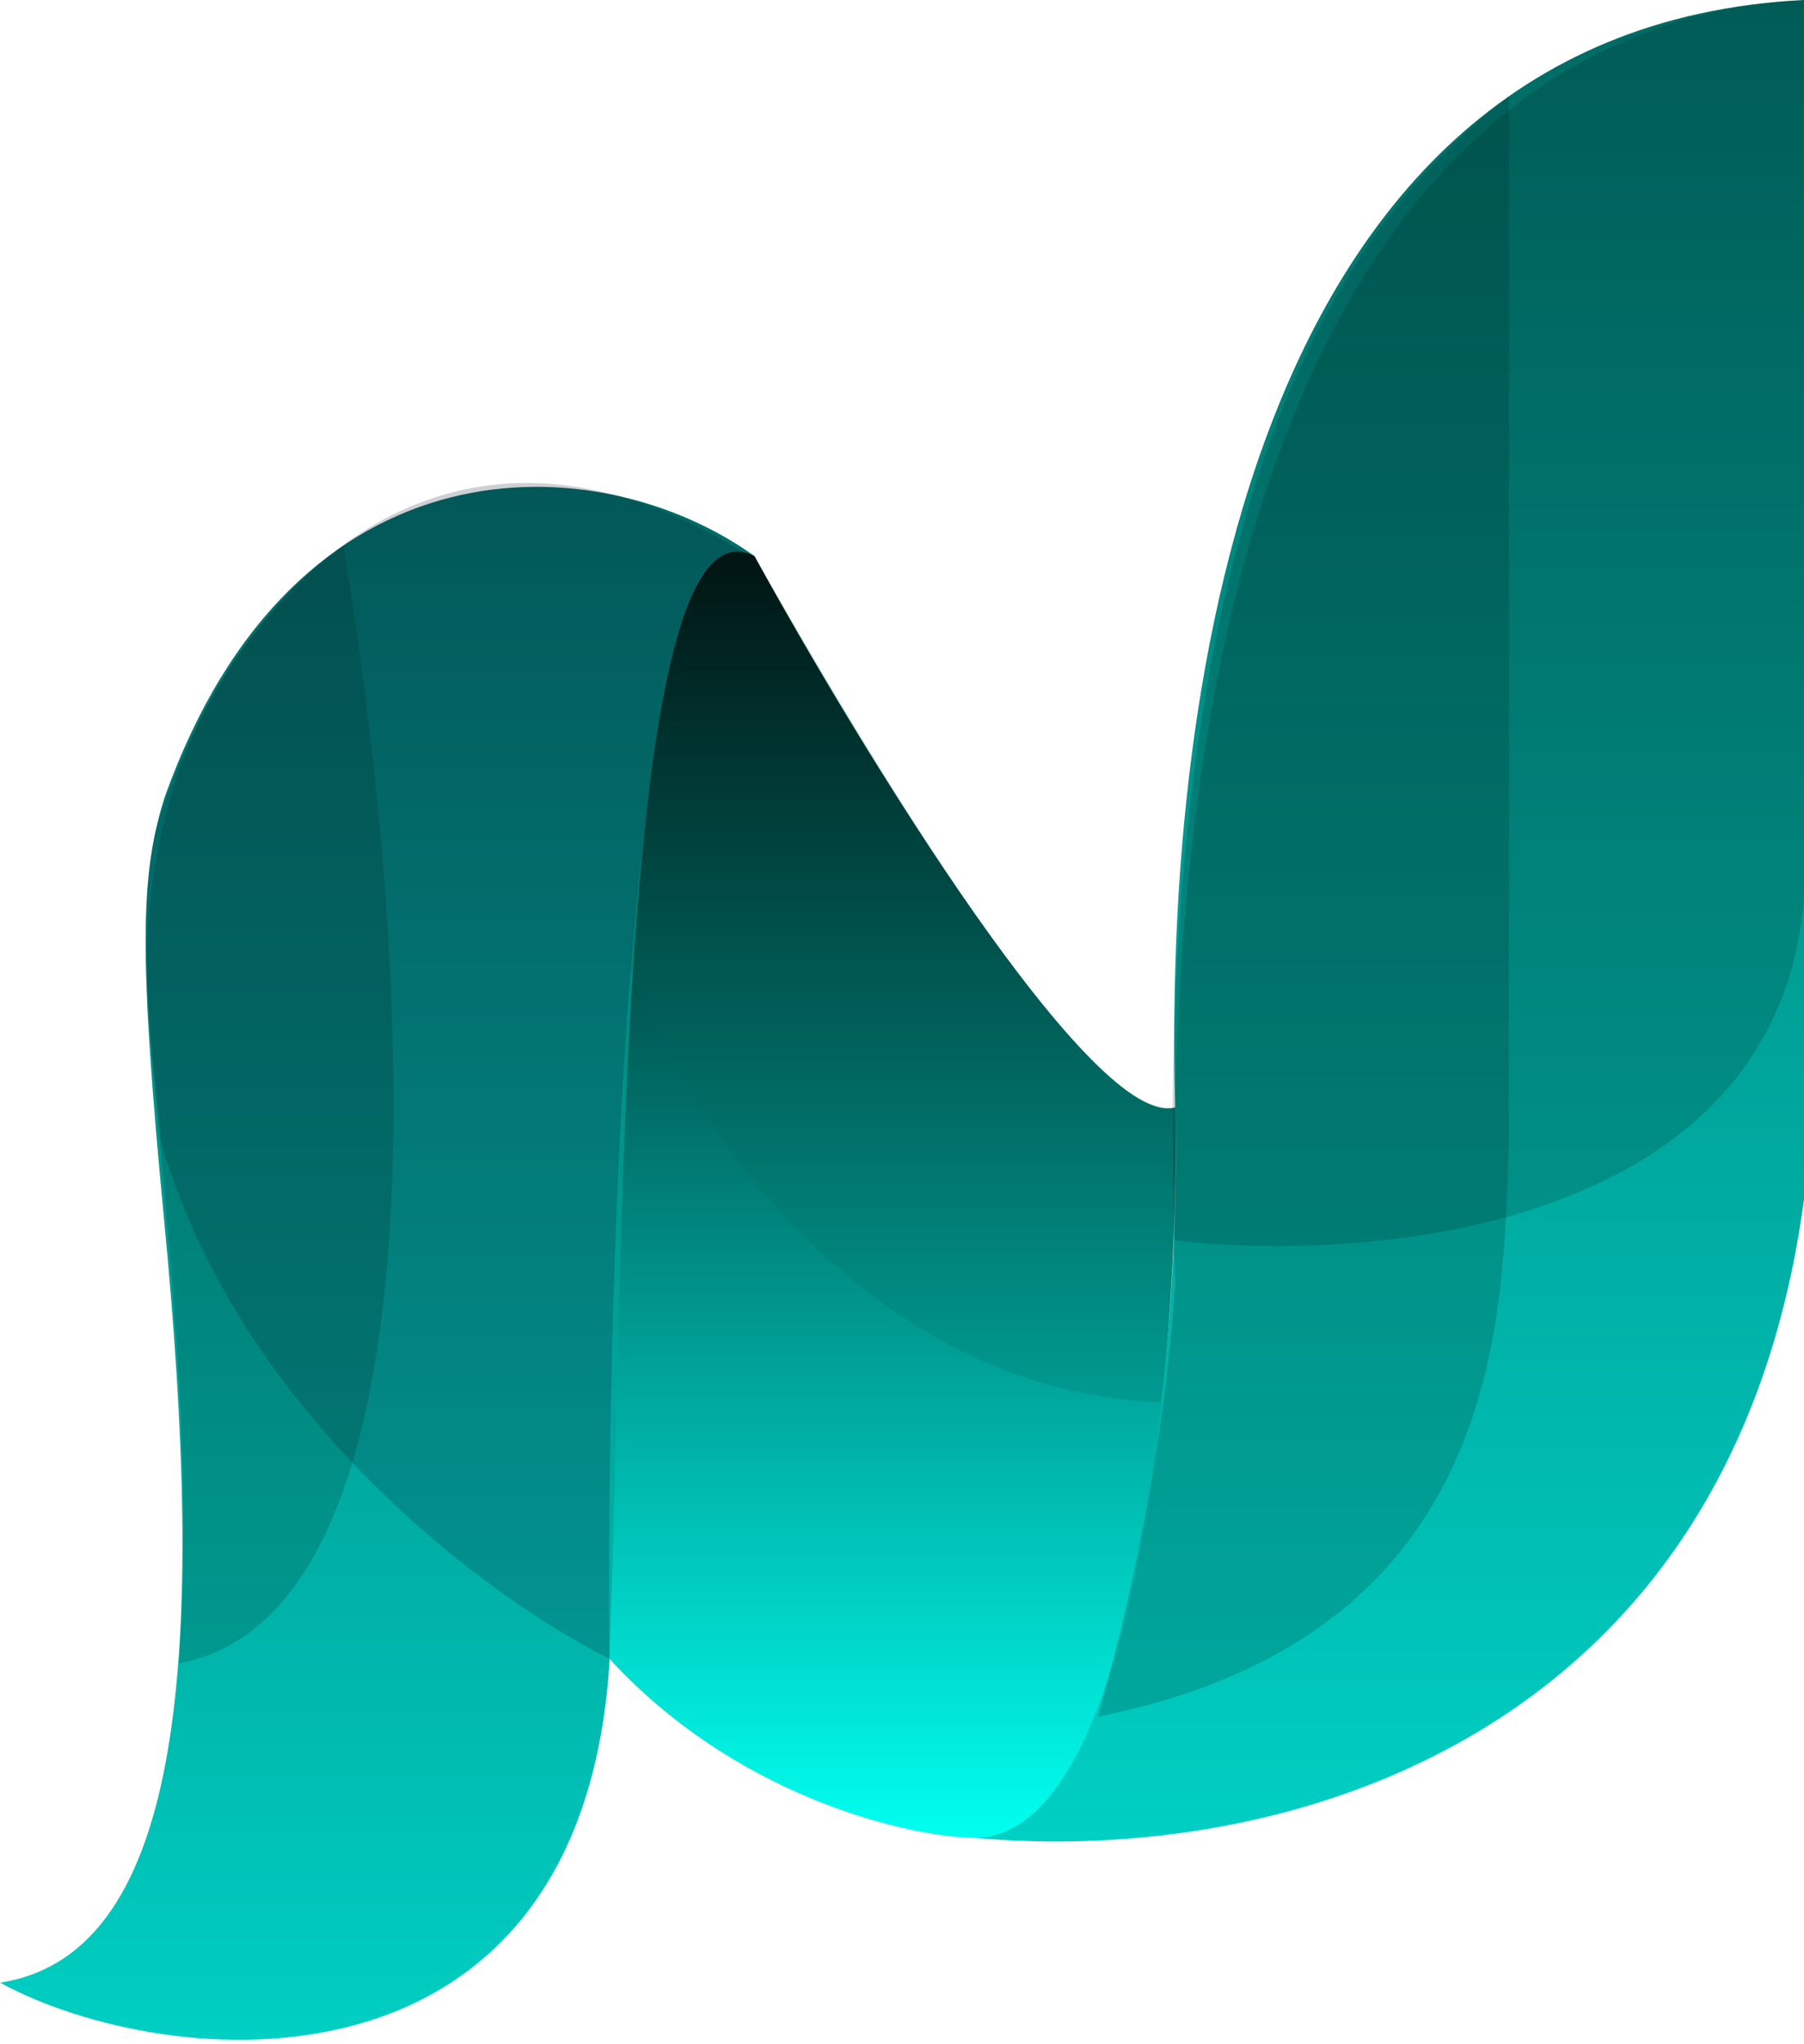 <svg width="225" height="255" viewBox="0 0 225 255" fill="none" xmlns="http://www.w3.org/2000/svg">
    <path d="M225 0C151.408 3.619 145.375 97.118 146.582 138.137C147.547 180.121 137.534 229.56 121.247 229.223C159.853 232.842 215.952 217.158 225 149.598V0Z" fill="url(#paint0_linear_27_233)"/>
    <path d="M20.509 99.531C36.796 53.686 74.799 55.496 94.102 69.37C77.212 69.37 79.192 158.646 76.005 207.507C72.386 263.003 21.113 258.78 0 247.319C23.526 243.7 25.518 204.846 20.509 152.614C17.27 118.834 17.493 109.182 20.509 99.531Z" fill="url(#paint1_linear_27_233)"/>
    <path d="M146.582 138.137C136.448 141.032 107.373 93.499 94.102 69.37C76.609 60.322 77.815 161.662 76.005 206.903C91.448 223.794 112.198 228.82 120.643 229.223C141.756 231.032 147.185 168.298 146.582 138.137Z" fill="url(#paint2_linear_27_233)"/>
    <path d="M224.99 112.158C221.608 153.238 171.251 157.652 146.495 154.724C144.684 23.648 195.403 1.351 224.99 0V112.158Z" fill="#002321" fill-opacity="0.2"/>
    <path d="M188.204 142.433V12.064C169.504 26.235 142.962 58.512 146.582 160.146C145.375 177.346 142.359 194.839 136.93 214.142C188.204 203.887 187.399 163.453 188.204 142.433Z" fill="#002321" fill-opacity="0.2"/>
    <path d="M19.906 141.756C29.558 176.501 61.327 199.665 76.005 206.903C75.603 157.841 78.539 61.648 93.499 69.37C54.289 44.638 28.424 75.173 19.906 101.943C15.684 115.214 20.808 144.772 19.906 141.756Z" fill="#0A1128" fill-opacity="0.2"/>
    <path d="M144.772 174.933C107.131 173.485 84.853 138.137 78.418 120.643C82.037 71.18 89.879 66.354 94.102 69.37C120.04 114.611 137.534 139.343 146.582 138.137C147.064 154.062 145.576 169.303 144.772 174.933Z" fill="#00645E" fill-opacity="0.2"/>
    <path d="M22.319 207.507C57.306 200.871 50.67 115.214 42.828 68.163C31.971 76.005 15.757 94.639 18.7 128.485C21.113 156.233 24.128 181.568 22.319 207.507Z" fill="#002321" fill-opacity="0.2"/>
    <defs>
        <linearGradient id="paint0_linear_27_233" x1="173.123" y1="0" x2="173.123" y2="229.707" gradientUnits="userSpaceOnUse">
            <stop stop-color="#006963"/>
            <stop offset="1" stop-color="#00CFC3"/>
        </linearGradient>
        <linearGradient id="paint1_linear_27_233" x1="46.448" y1="60.309" x2="46.448" y2="254.443" gradientUnits="userSpaceOnUse">
            <stop stop-color="#006963"/>
            <stop offset="1" stop-color="#00CFC3"/>
        </linearGradient>
        <linearGradient id="paint2_linear_27_233" x1="111.316" y1="68.802" x2="111.316" y2="229.261" gradientUnits="userSpaceOnUse">
            <stop/>
            <stop offset="1" stop-color="#00FFF0"/>
        </linearGradient>
    </defs>
</svg>
